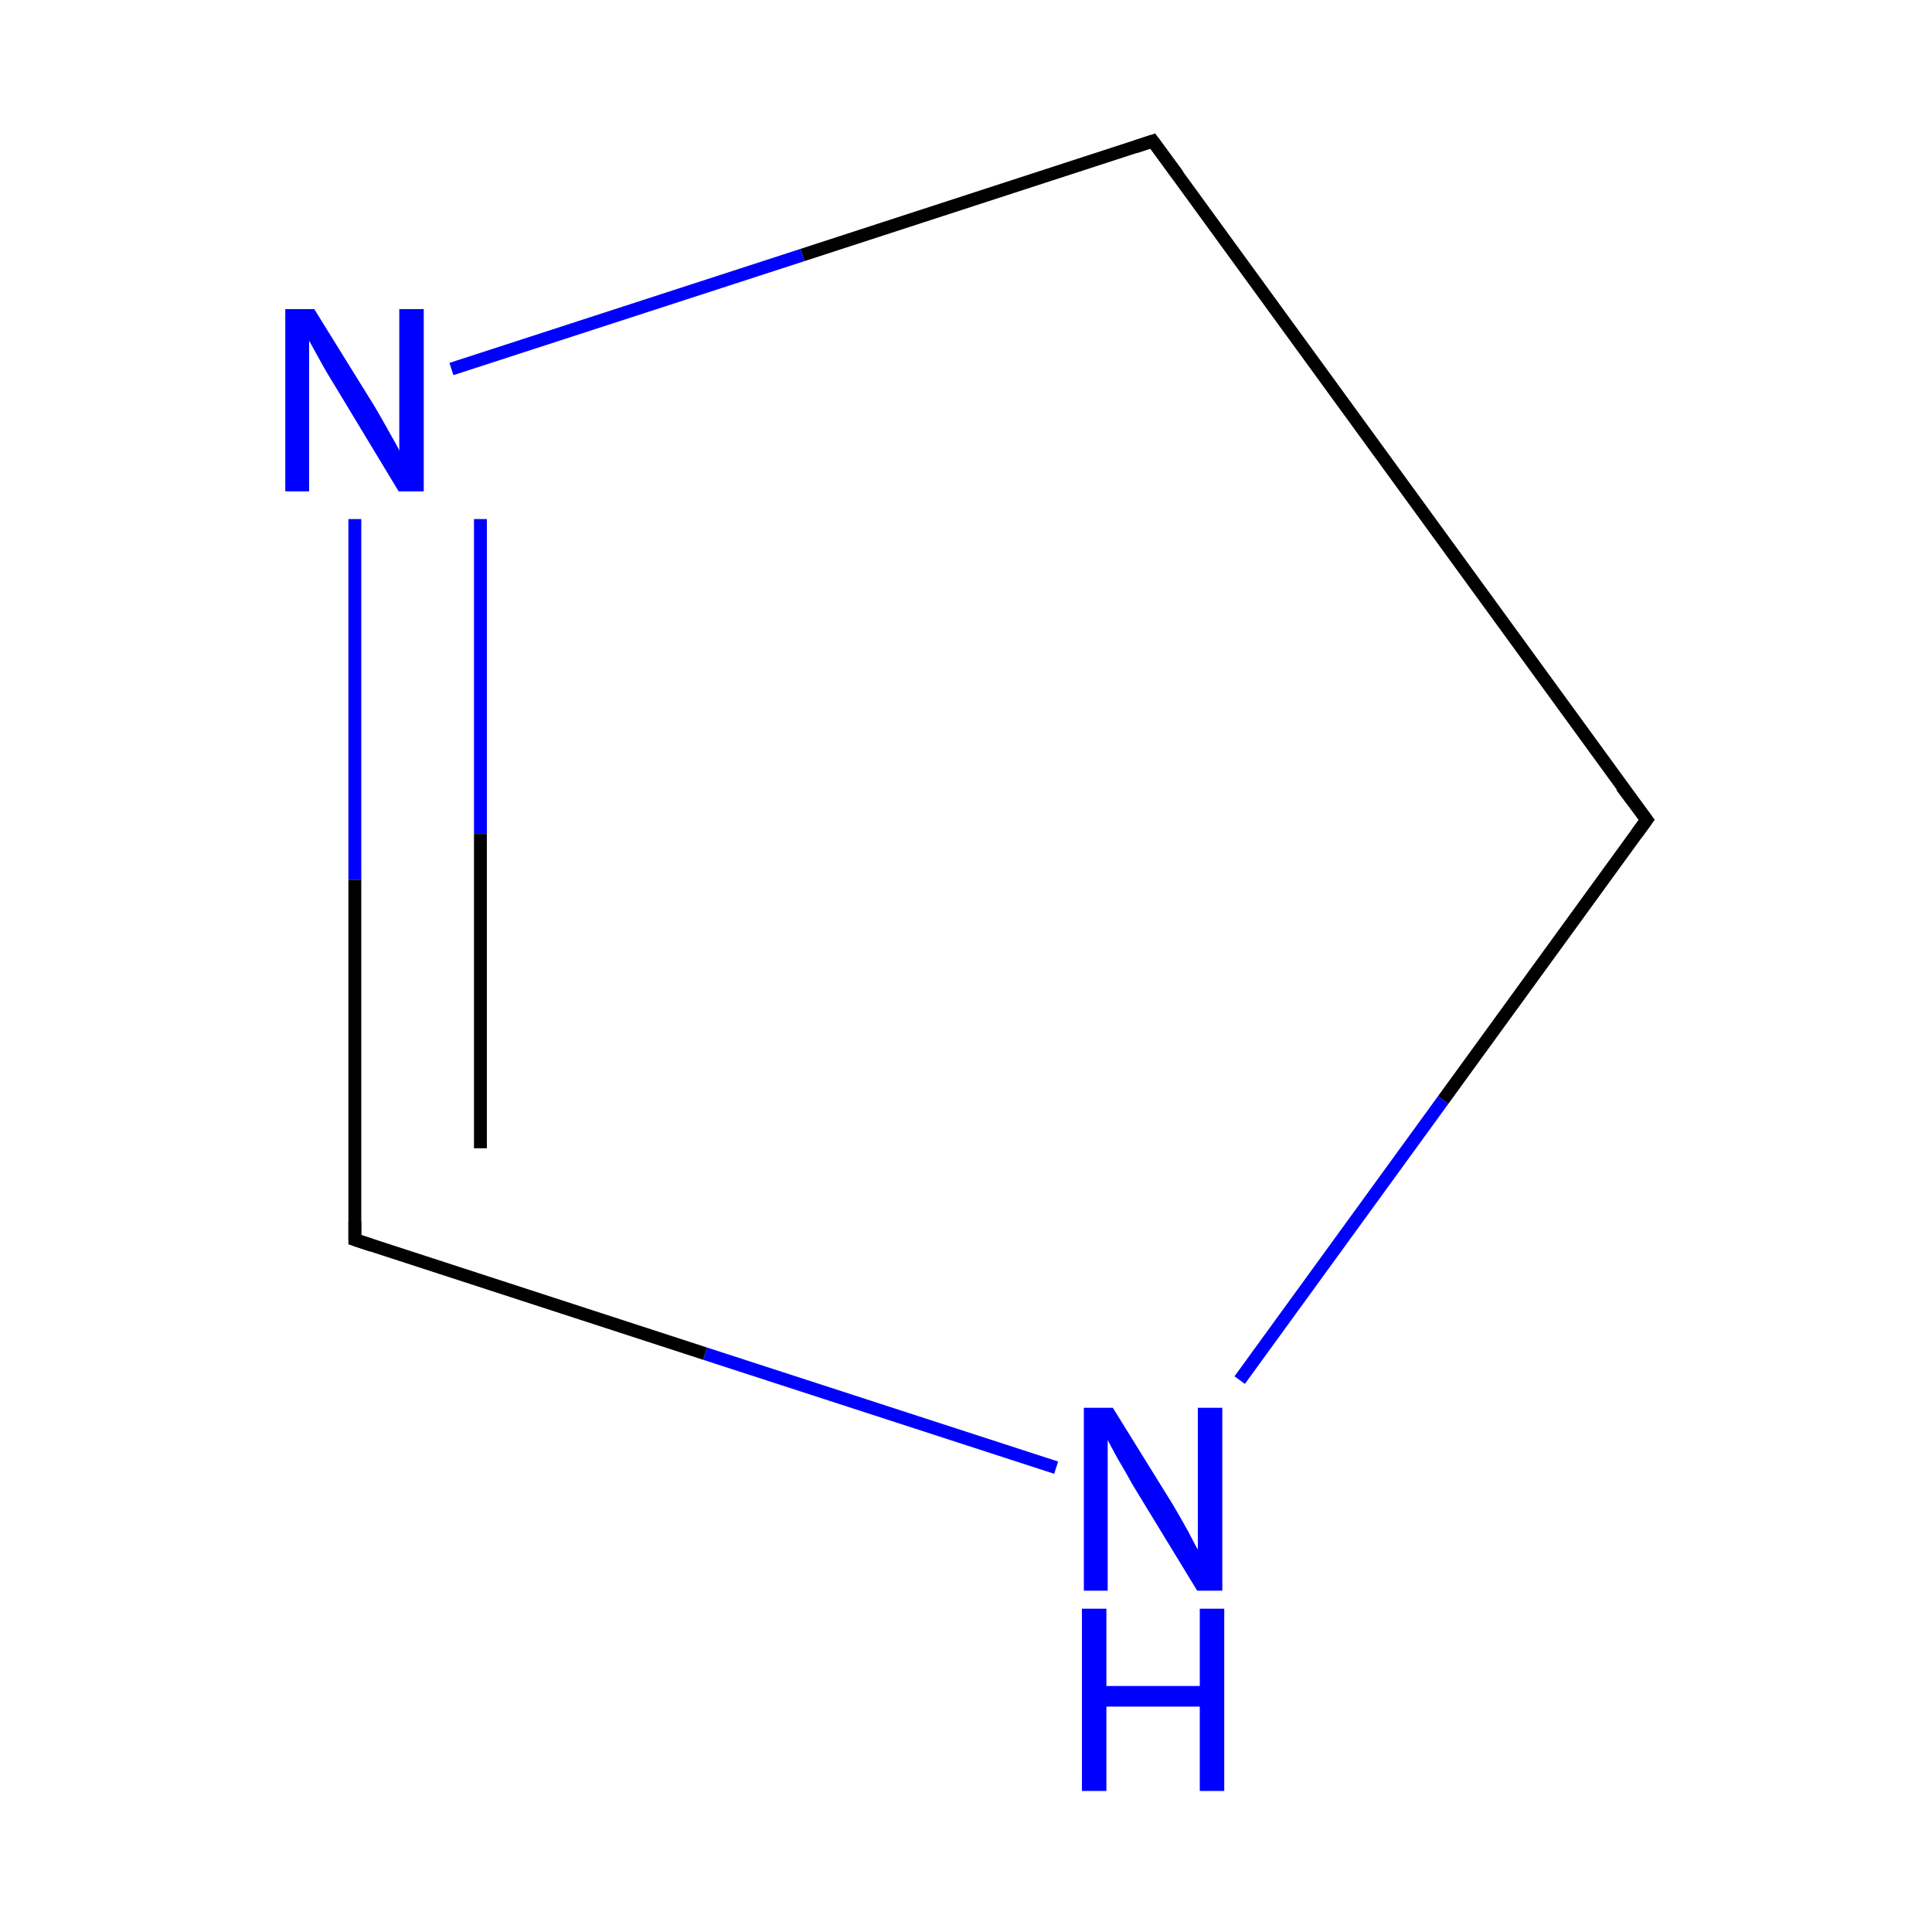 <?xml version='1.0' encoding='iso-8859-1'?>
<svg version='1.1' baseProfile='full'
              xmlns='http://www.w3.org/2000/svg'
                      xmlns:rdkit='http://www.rdkit.org/xml'
                      xmlns:xlink='http://www.w3.org/1999/xlink'
                  xml:space='preserve'
width='300px' height='300px' viewBox='0 0 300 300'>
<!-- END OF HEADER -->
<rect style='opacity:1.0;fill:#FFFFFF;stroke:none' width='300.0' height='300.0' x='0.0' y='0.0'> </rect>
<path class='bond-0 atom-0 atom-1' d='M 255.7,127.3 L 179.0,21.9' style='fill:none;fill-rule:evenodd;stroke:#000000;stroke-width:2.0px;stroke-linecap:butt;stroke-linejoin:miter;stroke-opacity:1' />
<path class='bond-1 atom-1 atom-2' d='M 179.0,21.9 L 124.6,39.6' style='fill:none;fill-rule:evenodd;stroke:#000000;stroke-width:2.0px;stroke-linecap:butt;stroke-linejoin:miter;stroke-opacity:1' />
<path class='bond-1 atom-1 atom-2' d='M 124.6,39.6 L 70.1,57.3' style='fill:none;fill-rule:evenodd;stroke:#0000FF;stroke-width:2.0px;stroke-linecap:butt;stroke-linejoin:miter;stroke-opacity:1' />
<path class='bond-2 atom-2 atom-3' d='M 55.1,80.6 L 55.1,136.6' style='fill:none;fill-rule:evenodd;stroke:#0000FF;stroke-width:2.0px;stroke-linecap:butt;stroke-linejoin:miter;stroke-opacity:1' />
<path class='bond-2 atom-2 atom-3' d='M 55.1,136.6 L 55.1,192.5' style='fill:none;fill-rule:evenodd;stroke:#000000;stroke-width:2.0px;stroke-linecap:butt;stroke-linejoin:miter;stroke-opacity:1' />
<path class='bond-2 atom-2 atom-3' d='M 74.6,80.6 L 74.6,129.5' style='fill:none;fill-rule:evenodd;stroke:#0000FF;stroke-width:2.0px;stroke-linecap:butt;stroke-linejoin:miter;stroke-opacity:1' />
<path class='bond-2 atom-2 atom-3' d='M 74.6,129.5 L 74.6,178.3' style='fill:none;fill-rule:evenodd;stroke:#000000;stroke-width:2.0px;stroke-linecap:butt;stroke-linejoin:miter;stroke-opacity:1' />
<path class='bond-3 atom-3 atom-4' d='M 55.1,192.5 L 109.5,210.2' style='fill:none;fill-rule:evenodd;stroke:#000000;stroke-width:2.0px;stroke-linecap:butt;stroke-linejoin:miter;stroke-opacity:1' />
<path class='bond-3 atom-3 atom-4' d='M 109.5,210.2 L 164.0,227.9' style='fill:none;fill-rule:evenodd;stroke:#0000FF;stroke-width:2.0px;stroke-linecap:butt;stroke-linejoin:miter;stroke-opacity:1' />
<path class='bond-4 atom-4 atom-0' d='M 192.5,214.3 L 224.1,170.8' style='fill:none;fill-rule:evenodd;stroke:#0000FF;stroke-width:2.0px;stroke-linecap:butt;stroke-linejoin:miter;stroke-opacity:1' />
<path class='bond-4 atom-4 atom-0' d='M 224.1,170.8 L 255.7,127.3' style='fill:none;fill-rule:evenodd;stroke:#000000;stroke-width:2.0px;stroke-linecap:butt;stroke-linejoin:miter;stroke-opacity:1' />
<path d='M 251.8,122.1 L 255.7,127.3 L 254.1,129.5' style='fill:none;stroke:#000000;stroke-width:2.0px;stroke-linecap:butt;stroke-linejoin:miter;stroke-miterlimit:10;stroke-opacity:1;' />
<path d='M 182.9,27.2 L 179.0,21.9 L 176.3,22.8' style='fill:none;stroke:#000000;stroke-width:2.0px;stroke-linecap:butt;stroke-linejoin:miter;stroke-miterlimit:10;stroke-opacity:1;' />
<path d='M 55.1,189.7 L 55.1,192.5 L 57.8,193.4' style='fill:none;stroke:#000000;stroke-width:2.0px;stroke-linecap:butt;stroke-linejoin:miter;stroke-miterlimit:10;stroke-opacity:1;' />
<path class='atom-2' d='M 48.8 48.0
L 58.1 63.0
Q 59.0 64.5, 60.5 67.2
Q 62.0 69.8, 62.0 70.0
L 62.0 48.0
L 65.8 48.0
L 65.8 76.3
L 61.9 76.3
L 52.0 59.9
Q 50.8 58.0, 49.6 55.8
Q 48.4 53.6, 48.0 52.9
L 48.0 76.3
L 44.3 76.3
L 44.3 48.0
L 48.8 48.0
' fill='#0000FF'/>
<path class='atom-4' d='M 172.8 218.6
L 182.1 233.6
Q 183.0 235.1, 184.5 237.8
Q 185.9 240.5, 186.0 240.6
L 186.0 218.6
L 189.8 218.6
L 189.8 247.0
L 185.9 247.0
L 175.9 230.6
Q 174.8 228.6, 173.5 226.4
Q 172.3 224.2, 172.0 223.6
L 172.0 247.0
L 168.3 247.0
L 168.3 218.6
L 172.8 218.6
' fill='#0000FF'/>
<path class='atom-4' d='M 168.0 249.8
L 171.8 249.8
L 171.8 261.8
L 186.3 261.8
L 186.3 249.8
L 190.1 249.8
L 190.1 278.1
L 186.3 278.1
L 186.3 265.0
L 171.8 265.0
L 171.8 278.1
L 168.0 278.1
L 168.0 249.8
' fill='#0000FF'/>
</svg>
